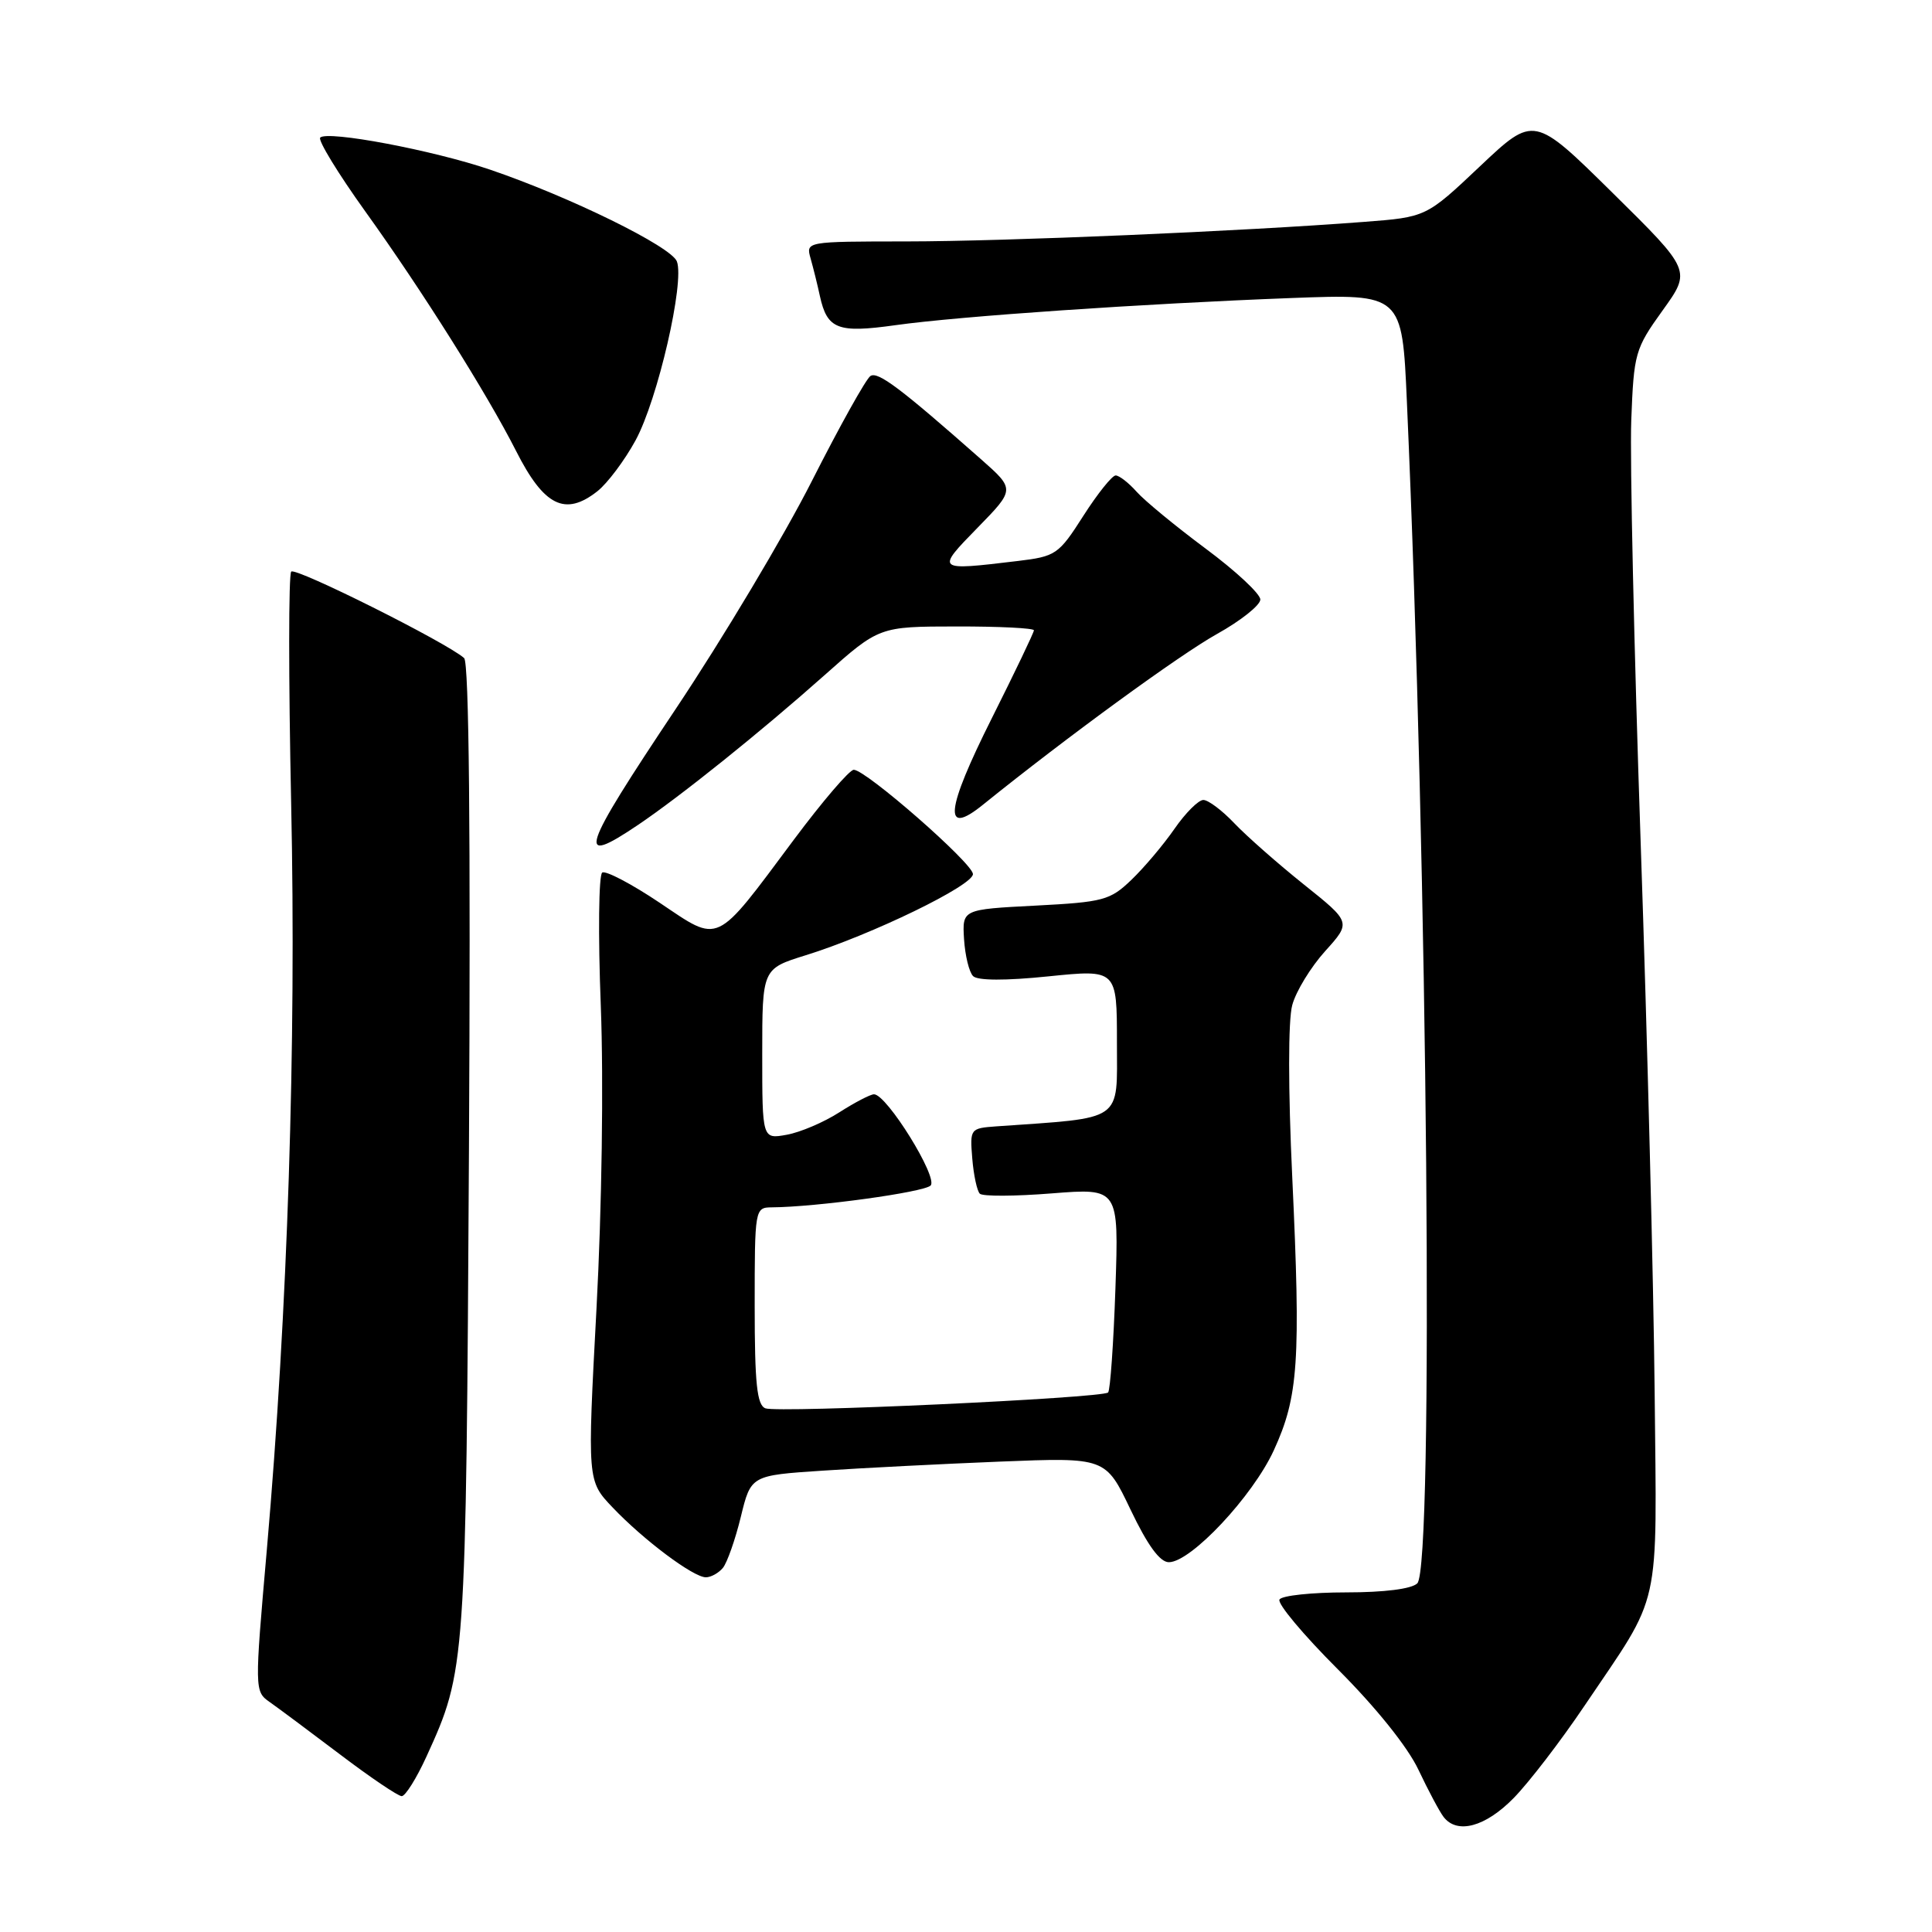 <?xml version="1.0" encoding="UTF-8" standalone="no"?>
<!DOCTYPE svg PUBLIC "-//W3C//DTD SVG 1.1//EN" "http://www.w3.org/Graphics/SVG/1.1/DTD/svg11.dtd" >
<svg xmlns="http://www.w3.org/2000/svg" xmlns:xlink="http://www.w3.org/1999/xlink" version="1.1" viewBox="0 0 256 256">
 <g >
 <path fill="currentColor"
d=" M 200.57 238.25 C 202.59 236.19 206.82 230.68 209.97 226.00 C 220.27 210.73 219.53 214.01 219.25 184.50 C 219.11 170.20 218.28 137.46 217.40 111.75 C 216.52 86.03 215.96 60.82 216.15 55.71 C 216.49 46.80 216.65 46.22 220.30 41.14 C 224.11 35.85 224.11 35.85 213.68 25.56 C 203.26 15.28 203.26 15.28 196.12 22.02 C 188.98 28.77 188.98 28.77 180.74 29.40 C 164.66 30.64 133.31 31.98 120.13 31.99 C 106.77 32.00 106.77 32.00 107.41 34.25 C 107.76 35.49 108.32 37.73 108.64 39.23 C 109.61 43.63 111.00 44.16 118.63 43.09 C 127.08 41.90 151.57 40.23 171.14 39.49 C 185.79 38.94 185.79 38.94 186.42 53.22 C 189.19 115.63 190.00 207.60 187.80 209.80 C 187.06 210.54 183.44 211.00 178.36 211.00 C 173.83 211.00 169.86 211.42 169.54 211.94 C 169.21 212.46 172.70 216.62 177.27 221.19 C 182.30 226.22 186.52 231.47 187.95 234.50 C 189.25 237.25 190.75 240.06 191.28 240.75 C 193.08 243.09 196.82 242.08 200.57 238.25 Z  M 56.51 232.75 C 61.72 221.33 61.75 220.97 62.14 152.28 C 62.37 110.29 62.15 87.79 61.50 87.20 C 59.22 85.16 39.19 75.14 38.59 75.74 C 38.23 76.10 38.23 89.92 38.58 106.45 C 39.27 138.50 38.12 173.67 35.36 205.31 C 33.73 223.93 33.73 224.12 35.72 225.52 C 36.82 226.29 41.01 229.41 45.04 232.46 C 49.06 235.51 52.75 238.00 53.23 238.00 C 53.71 238.00 55.19 235.64 56.51 232.75 Z  M 95.79 207.75 C 96.35 207.06 97.42 204.03 98.16 201.00 C 99.50 195.50 99.50 195.50 109.00 194.87 C 114.22 194.52 124.80 193.98 132.50 193.67 C 146.50 193.11 146.50 193.11 149.81 200.05 C 152.06 204.76 153.69 207.00 154.88 207.00 C 157.80 207.00 165.98 198.27 168.78 192.19 C 172.05 185.07 172.37 180.40 171.23 156.00 C 170.68 144.33 170.68 135.17 171.23 133.18 C 171.72 131.35 173.69 128.14 175.59 126.03 C 179.04 122.21 179.04 122.21 172.77 117.20 C 169.32 114.44 165.18 110.79 163.56 109.09 C 161.95 107.39 160.10 106.00 159.45 106.00 C 158.80 106.00 157.08 107.72 155.62 109.83 C 154.16 111.94 151.59 114.98 149.92 116.58 C 147.09 119.30 146.21 119.53 137.19 120.00 C 127.50 120.50 127.50 120.50 127.74 124.44 C 127.88 126.61 128.41 128.81 128.94 129.34 C 129.54 129.94 133.23 129.96 138.95 129.37 C 148.00 128.45 148.00 128.45 148.00 138.14 C 148.00 148.79 149.06 148.05 132.00 149.25 C 128.56 149.50 128.51 149.57 128.83 153.50 C 129.01 155.70 129.46 157.80 129.83 158.17 C 130.20 158.54 134.49 158.52 139.37 158.13 C 148.25 157.43 148.25 157.43 147.80 170.71 C 147.55 178.01 147.11 184.22 146.83 184.51 C 146.07 185.26 103.09 187.25 101.42 186.61 C 100.30 186.18 100.00 183.34 100.00 173.03 C 100.00 160.19 100.03 160.00 102.25 159.98 C 108.17 159.94 122.42 157.98 123.31 157.09 C 124.35 156.05 117.50 145.00 115.81 145.00 C 115.34 145.00 113.28 146.07 111.23 147.38 C 109.18 148.70 106.04 150.04 104.25 150.36 C 101.00 150.95 101.00 150.95 101.00 139.66 C 101.00 128.37 101.00 128.37 106.75 126.58 C 115.46 123.88 129.01 117.30 128.92 115.81 C 128.84 114.34 114.73 102.00 113.13 102.00 C 112.56 102.00 109.00 106.16 105.20 111.25 C 94.63 125.43 95.47 125.03 87.41 119.62 C 83.70 117.13 80.27 115.33 79.80 115.62 C 79.33 115.91 79.24 123.88 79.61 133.32 C 79.99 143.31 79.75 160.08 79.04 173.36 C 77.82 196.22 77.82 196.22 81.16 199.73 C 85.26 204.05 91.87 209.00 93.53 209.00 C 94.20 209.00 95.22 208.44 95.79 207.75 Z  M 84.52 109.32 C 90.20 105.49 100.85 96.94 109.26 89.46 C 116.50 83.02 116.50 83.02 126.75 83.01 C 132.39 83.00 137.00 83.23 137.00 83.52 C 137.00 83.80 134.50 89.03 131.44 95.13 C 125.28 107.41 124.92 110.94 130.26 106.62 C 141.34 97.68 156.33 86.75 161.25 84.01 C 164.41 82.25 167.00 80.19 167.00 79.44 C 167.00 78.69 163.74 75.65 159.75 72.69 C 155.76 69.72 151.64 66.33 150.60 65.15 C 149.55 63.97 148.30 63.00 147.83 63.00 C 147.36 63.00 145.43 65.41 143.55 68.35 C 140.27 73.49 139.91 73.73 134.81 74.34 C 123.99 75.64 123.97 75.62 129.54 69.92 C 134.50 64.84 134.50 64.84 130.00 60.86 C 119.34 51.45 116.33 49.18 115.34 49.82 C 114.76 50.19 111.27 56.45 107.58 63.73 C 103.90 71.00 95.78 84.59 89.55 93.92 C 76.90 112.87 76.25 114.89 84.52 109.32 Z  M 79.16 65.09 C 80.49 64.04 82.77 61.00 84.22 58.34 C 87.15 52.96 90.74 37.38 89.69 34.64 C 88.94 32.67 75.49 26.07 64.94 22.48 C 57.36 19.90 43.40 17.27 42.43 18.23 C 42.10 18.57 44.79 22.98 48.42 28.04 C 55.94 38.51 64.52 52.15 68.37 59.73 C 72.08 67.07 74.88 68.46 79.16 65.09 Z "/>
</g>
</svg>